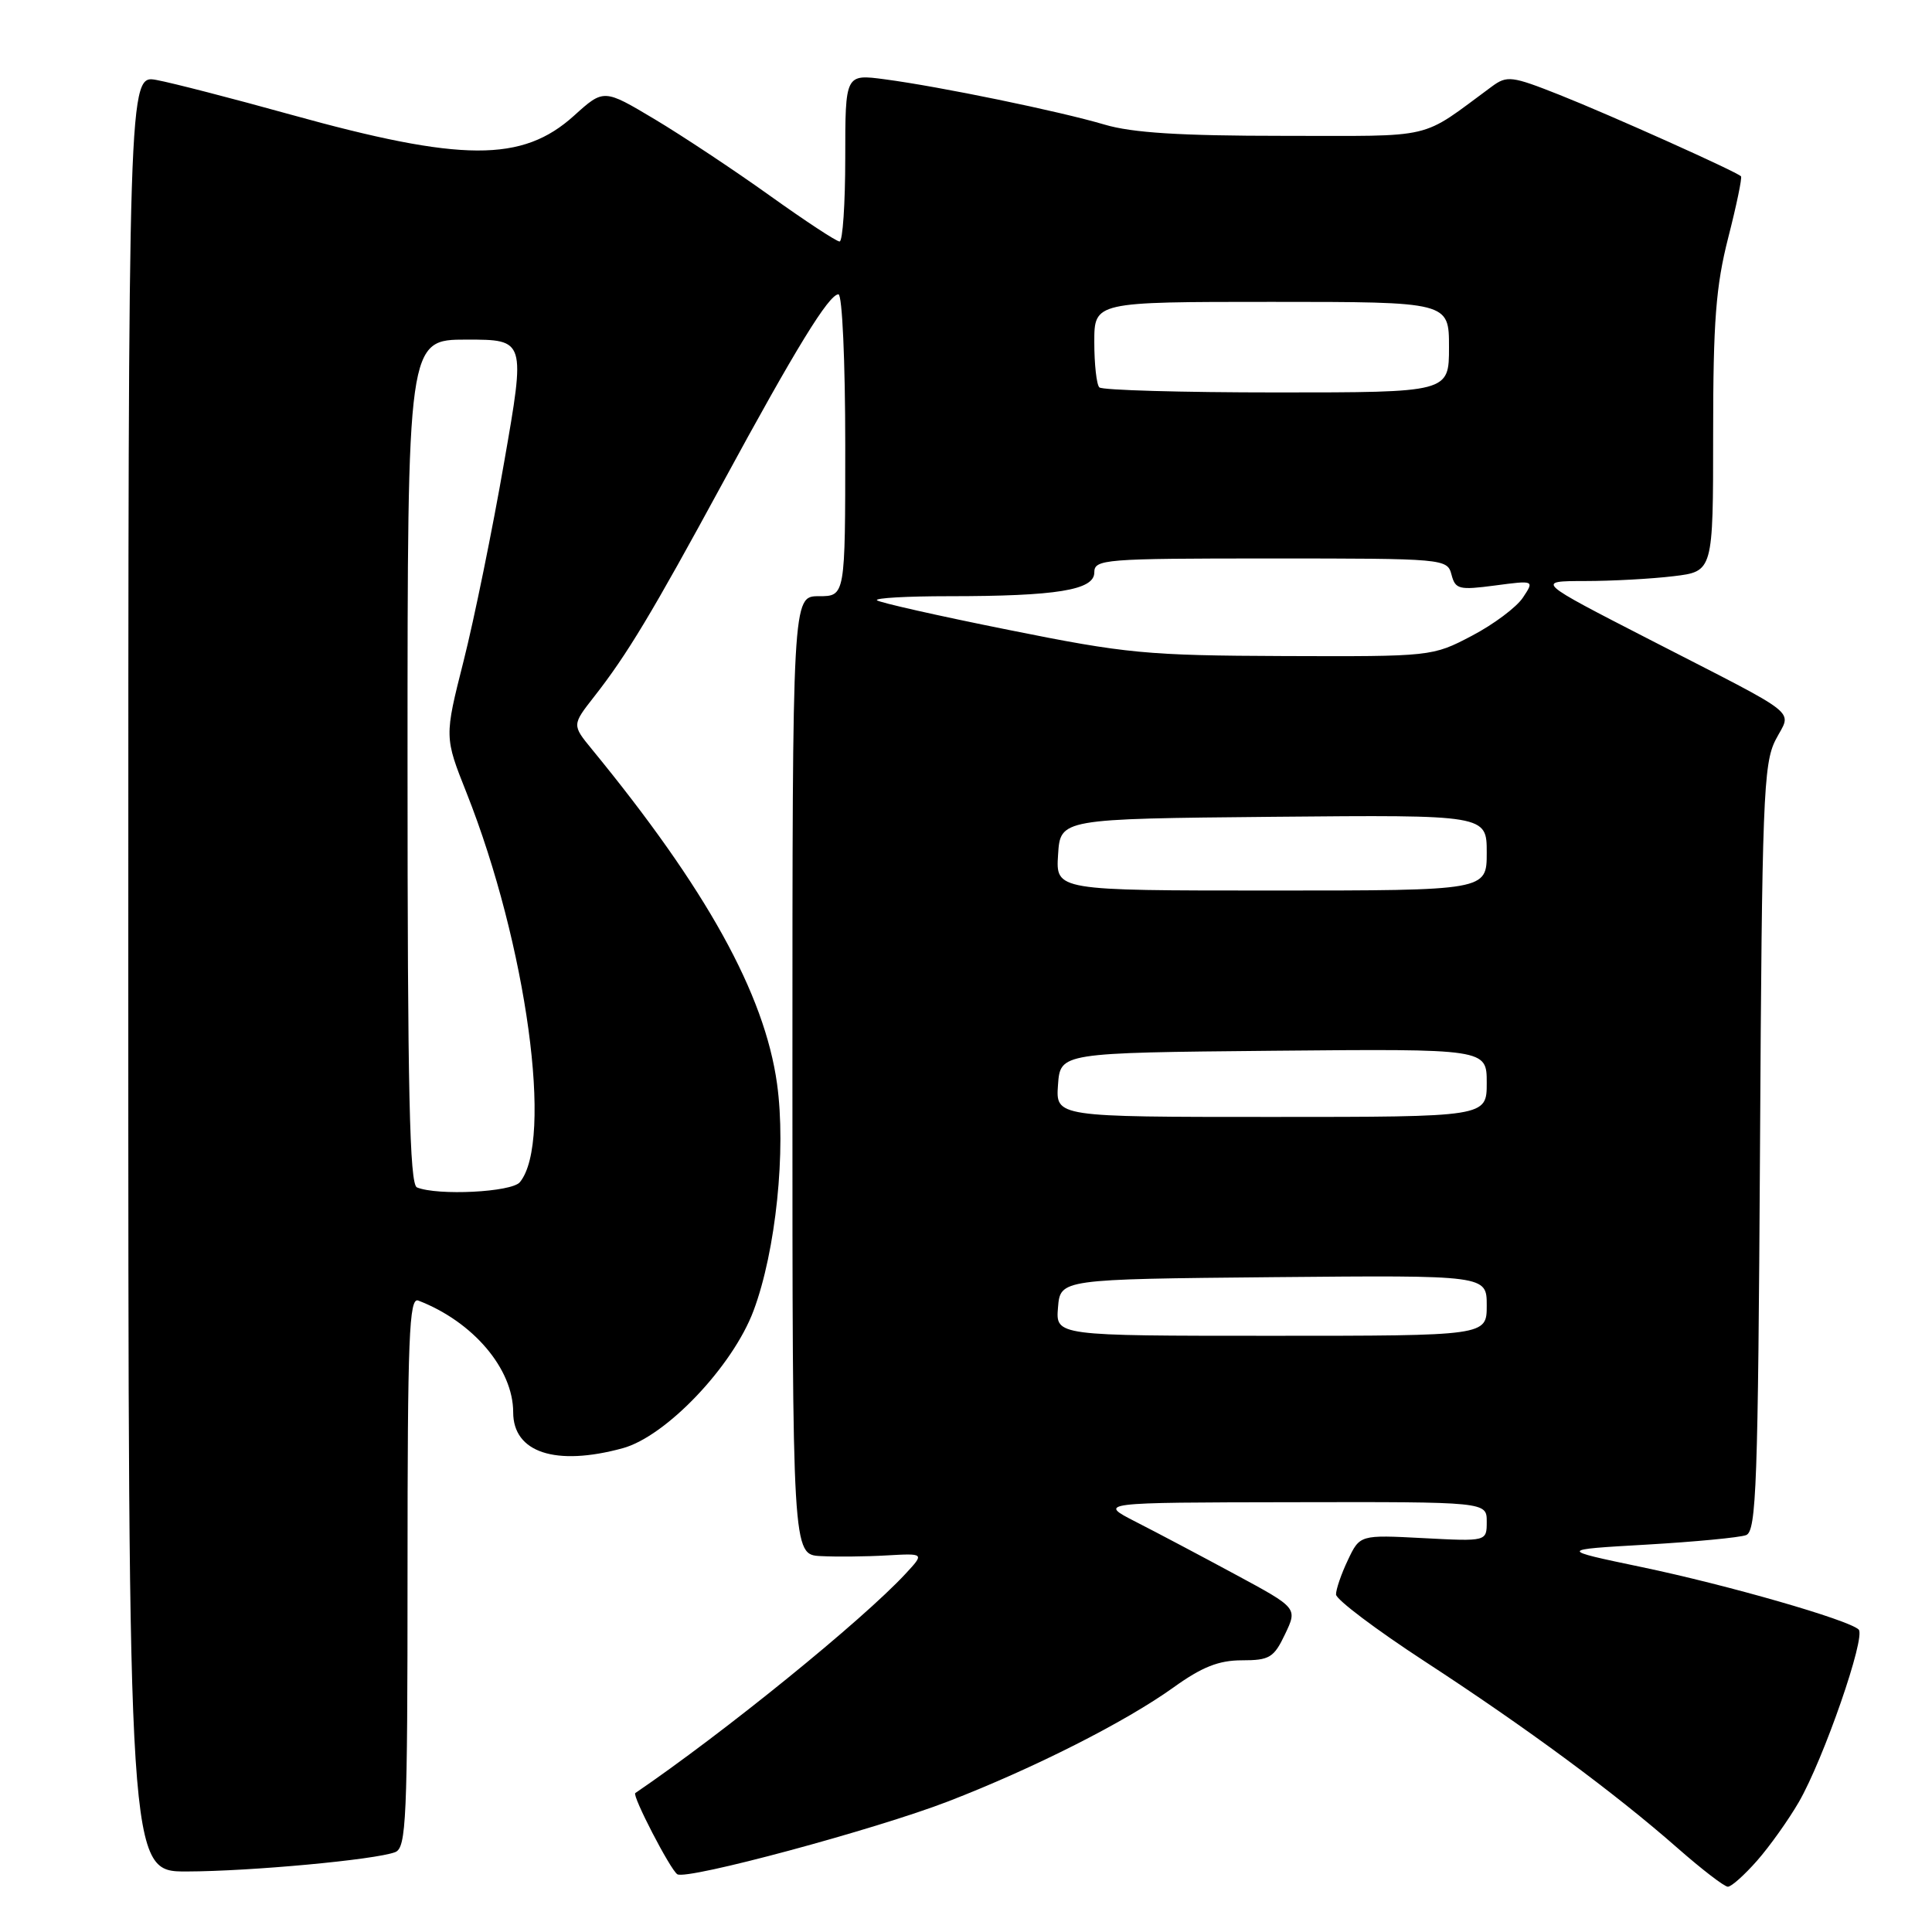 <?xml version="1.0" encoding="UTF-8" standalone="no"?>
<!DOCTYPE svg PUBLIC "-//W3C//DTD SVG 1.1//EN" "http://www.w3.org/Graphics/SVG/1.1/DTD/svg11.dtd" >
<svg xmlns="http://www.w3.org/2000/svg" xmlns:xlink="http://www.w3.org/1999/xlink" version="1.1" viewBox="0 0 256 256">
 <g >
 <path fill="currentColor"
d=" M 232.83 246.54 C 234.50 244.64 236.98 241.15 238.35 238.79 C 241.64 233.10 247.27 216.86 246.28 215.92 C 244.93 214.63 228.94 210.03 217.50 207.64 C 206.50 205.34 206.50 205.34 218.17 204.67 C 224.58 204.30 230.53 203.73 231.37 203.41 C 232.73 202.89 232.95 196.67 233.21 152.16 C 233.47 105.99 233.66 101.19 235.27 98.05 C 237.40 93.92 239.12 95.30 218.59 84.75 C 203.50 77.00 203.50 77.00 210.00 76.99 C 213.58 76.99 218.86 76.70 221.75 76.35 C 227.00 75.72 227.00 75.72 227.00 57.52 C 227.00 42.59 227.36 37.91 229.00 31.49 C 230.10 27.19 230.86 23.53 230.69 23.36 C 230.07 22.73 213.32 15.22 206.67 12.58 C 200.31 10.06 199.69 9.98 197.67 11.47 C 187.96 18.61 190.55 18.00 170.03 18.00 C 156.43 18.00 150.01 17.60 146.36 16.51 C 140.38 14.74 124.58 11.48 117.25 10.51 C 112.00 9.81 112.00 9.81 112.00 20.91 C 112.00 27.01 111.66 32.00 111.25 32.00 C 110.83 32.00 106.67 29.26 102.00 25.92 C 97.32 22.57 90.46 18.02 86.75 15.80 C 80.00 11.77 80.00 11.77 76.06 15.33 C 69.21 21.52 61.22 21.49 38.50 15.18 C 30.80 13.04 22.81 10.98 20.75 10.60 C 17.00 9.91 17.00 9.91 17.00 128.95 C 17.00 248.00 17.00 248.00 24.75 247.98 C 33.18 247.96 49.73 246.43 52.36 245.42 C 53.84 244.85 54.00 241.20 54.00 208.29 C 54.00 177.12 54.21 171.87 55.42 172.33 C 62.68 175.12 68.00 181.38 68.00 187.14 C 68.00 192.47 73.62 194.32 82.50 191.90 C 88.25 190.34 97.09 181.05 99.85 173.67 C 102.81 165.76 104.19 152.42 102.96 143.59 C 101.31 131.70 93.61 117.79 78.43 99.28 C 75.79 96.06 75.79 96.06 78.75 92.28 C 83.09 86.74 86.38 81.27 95.76 64.00 C 105.46 46.12 109.84 39.00 111.10 39.00 C 111.60 39.00 112.00 47.89 112.00 59.00 C 112.00 79.00 112.00 79.00 108.50 79.00 C 105.00 79.00 105.00 79.00 105.00 142.50 C 105.00 206.00 105.00 206.00 108.75 206.19 C 110.81 206.30 114.75 206.26 117.50 206.10 C 122.50 205.82 122.50 205.82 120.00 208.52 C 114.24 214.73 95.95 229.57 84.18 237.59 C 83.72 237.90 88.83 247.77 89.75 248.35 C 91.03 249.14 115.99 242.42 125.65 238.69 C 136.95 234.32 149.10 228.18 155.50 223.59 C 159.27 220.88 161.49 220.00 164.56 220.00 C 168.22 220.00 168.80 219.65 170.28 216.53 C 171.93 213.07 171.93 213.07 163.72 208.64 C 159.20 206.20 153.25 203.05 150.50 201.65 C 145.50 199.09 145.50 199.09 171.25 199.05 C 197.00 199.00 197.00 199.00 197.00 201.63 C 197.00 204.25 197.00 204.25 188.60 203.81 C 180.19 203.37 180.19 203.37 178.60 206.72 C 177.72 208.56 177.02 210.62 177.03 211.28 C 177.05 211.95 182.34 215.94 188.78 220.14 C 202.25 228.92 213.97 237.57 222.31 244.90 C 225.50 247.70 228.49 250.00 228.95 250.00 C 229.42 250.00 231.16 248.44 232.83 246.54 Z  M 140.19 173.25 C 140.50 169.50 140.50 169.50 168.75 169.23 C 197.00 168.97 197.00 168.97 197.00 172.98 C 197.00 177.00 197.00 177.00 168.44 177.00 C 139.88 177.00 139.88 177.00 140.19 173.25 Z  M 55.25 157.34 C 54.27 156.94 54.00 144.71 54.00 100.92 C 54.00 45.00 54.00 45.00 61.82 45.00 C 69.64 45.00 69.64 45.00 66.80 61.25 C 65.25 70.19 62.83 82.04 61.43 87.58 C 58.88 97.66 58.88 97.66 61.83 105.08 C 69.79 125.18 73.36 151.25 68.88 156.65 C 67.78 157.97 58.03 158.46 55.25 157.34 Z  M 140.19 143.75 C 140.50 139.50 140.50 139.50 168.75 139.23 C 197.00 138.97 197.00 138.97 197.00 143.48 C 197.00 148.00 197.00 148.00 168.44 148.00 C 139.89 148.00 139.89 148.00 140.19 143.75 Z  M 140.20 113.25 C 140.50 108.50 140.50 108.50 168.75 108.23 C 197.00 107.97 197.00 107.97 197.00 112.98 C 197.00 118.00 197.00 118.00 168.45 118.00 C 139.89 118.00 139.89 118.00 140.20 113.25 Z  M 133.62 83.46 C 124.33 81.60 116.50 79.83 116.20 79.54 C 115.91 79.24 120.18 79.00 125.69 79.00 C 140.01 79.00 145.00 78.19 145.00 75.86 C 145.00 74.10 146.24 74.00 168.38 74.00 C 191.42 74.00 191.77 74.03 192.33 76.14 C 192.84 78.09 193.32 78.21 198.10 77.58 C 203.32 76.89 203.32 76.89 201.79 79.19 C 200.95 80.46 197.91 82.74 195.02 84.25 C 189.80 86.99 189.68 87.00 170.14 86.93 C 151.95 86.86 149.25 86.61 133.62 83.46 Z  M 145.67 51.33 C 145.30 50.97 145.00 48.27 145.00 45.33 C 145.00 40.00 145.00 40.00 168.50 40.00 C 192.00 40.00 192.00 40.00 192.00 46.00 C 192.00 52.00 192.00 52.00 169.17 52.00 C 156.61 52.00 146.03 51.70 145.67 51.33 Z "/>
</g>
</svg>